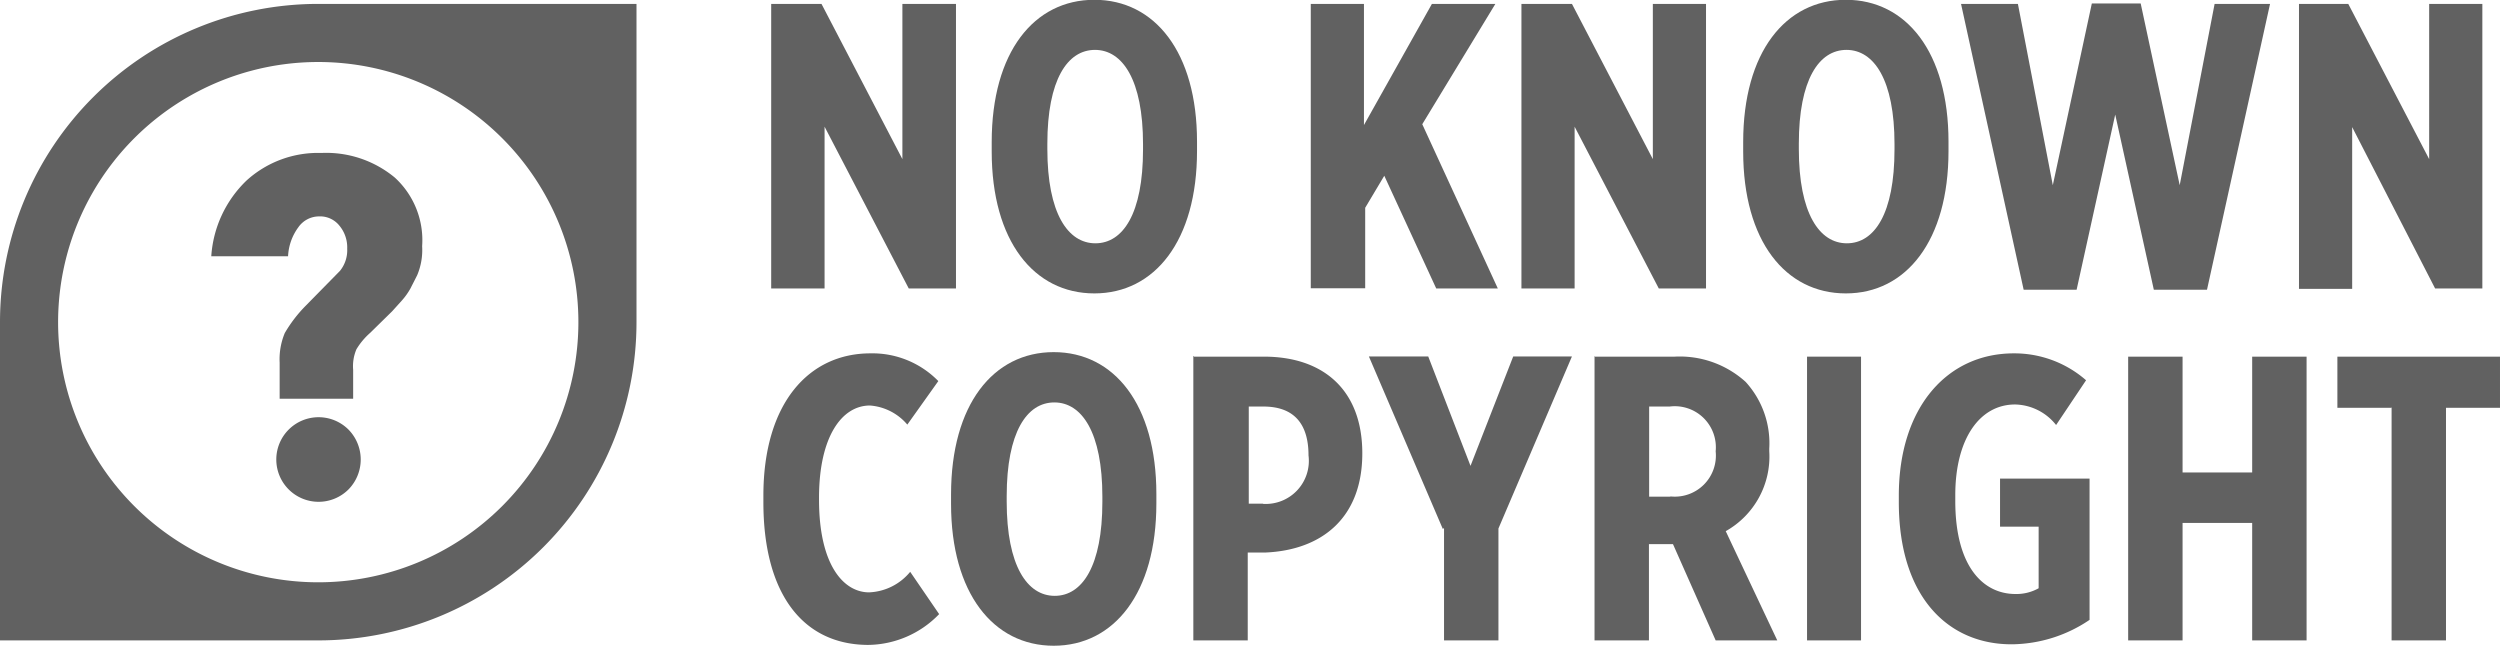 <?xml version="1.0" encoding="utf-8"?>
<svg id="FINAL" viewBox="0 0 121.76 31.45" preserveAspectRatio="xMinYMid meet" xmlns="http://www.w3.org/2000/svg">
  <defs>
    <style>.cls-1{fill:#fff;}</style>
  </defs>
  <title>Other-UNKNOWN.white</title>
  <path class="cls-1" d="M3061,1482h2.45l3.94,7.56V1482H3070v13.86h-2.3l-4.1-7.88v7.88H3061V1482Z" transform="translate(-3023.44 -1481.81)" style="fill: rgba(0, 0, 0, 0.62);"/>
  <path class="cls-1" d="M3071.74,1489.19v-0.46c0-4.38,2.06-6.93,5-6.93s5,2.55,5,6.91v0.46c0,4.36-2.06,6.93-5,6.93S3071.74,1493.55,3071.74,1489.19Zm7.37-.1v-0.26c0-3.13-1-4.59-2.34-4.59s-2.32,1.45-2.32,4.57v0.26c0,3.13,1,4.59,2.34,4.59S3079.11,1492.22,3079.11,1489.09Z" transform="translate(-3023.44 -1481.81)" style="fill: rgba(0, 0, 0, 0.62);"/>
  <path class="cls-1" d="M3087.22,1482h2.65v5.9l3.31-5.9h3.09l-3.56,5.86,3.68,8h-3l-2.53-5.49-0.93,1.56v3.92h-2.65V1482Z" transform="translate(-3023.44 -1481.81)" style="fill: rgba(0, 0, 0, 0.62);"/>
  <path class="cls-1" d="M3097.59,1482H3100l3.94,7.56V1482h2.59v13.86h-2.3l-4.1-7.88v7.88h-2.59V1482Z" transform="translate(-3023.44 -1481.81)" style="fill: rgba(0, 0, 0, 0.62);"/>
  <path class="cls-1" d="M3108.34,1489.19v-0.46c0-4.38,2.06-6.93,5-6.93s5,2.55,5,6.91v0.46c0,4.36-2.06,6.93-5,6.93S3108.34,1493.55,3108.34,1489.19Zm7.37-.1v-0.26c0-3.13-1-4.59-2.34-4.59s-2.32,1.45-2.32,4.57v0.26c0,3.13,1,4.59,2.34,4.59S3115.71,1492.22,3115.71,1489.09Z" transform="translate(-3023.44 -1481.81)" style="fill: rgba(0, 0, 0, 0.62);"/>
  <path class="cls-1" d="M3118.95,1482h2.77l1.7,8.83,1.9-8.85h2.38l1.9,8.85,1.7-8.83H3134l-3.07,13.92h-2.59l-1.88-8.53-1.88,8.53H3122Z" transform="translate(-3023.44 -1481.81)" style="fill: rgba(0, 0, 0, 0.62);"/>
  <path class="cls-1" d="M3135.36,1482h2.45l3.94,7.56V1482h2.59v13.86h-2.3L3138,1488v7.88h-2.59V1482Z" transform="translate(-3023.44 -1481.81)" style="fill: rgba(0, 0, 0, 0.62);"/>
  <path class="cls-1" d="M3060.62,1506.27v-0.32c0-4.51,2.22-6.93,5.21-6.93a4.49,4.49,0,0,1,3.31,1.35l-1.51,2.12a2.64,2.64,0,0,0-1.82-.93c-1.37,0-2.48,1.52-2.48,4.49v0.1c0,3.17,1.19,4.51,2.44,4.51a2.73,2.73,0,0,0,2-1l1.41,2.06a4.87,4.87,0,0,1-3.48,1.5C3062.58,1513.2,3060.62,1510.78,3060.62,1506.27Z" transform="translate(-3023.44 -1481.81)" style="fill: rgba(0, 0, 0, 0.62);"/>
  <path class="cls-1" d="M3069.76,1506.35v-0.46c0-4.38,2.06-6.93,5-6.93s5,2.55,5,6.91v0.46c0,4.36-2.06,6.93-5,6.93S3069.76,1510.7,3069.76,1506.35Zm7.37-.1V1506c0-3.13-1-4.59-2.34-4.59s-2.32,1.45-2.32,4.57v0.26c0,3.13,1,4.59,2.34,4.59S3077.13,1509.38,3077.13,1506.25Z" transform="translate(-3023.44 -1481.81)" style="fill: rgba(0, 0, 0, 0.62);"/>
  <path class="cls-1" d="M3081.6,1499.18H3085c2.89,0,4.79,1.62,4.79,4.71v0c0,3.17-2,4.71-4.71,4.83h-0.87V1513h-2.65v-13.86Zm3.35,7.17a2.1,2.1,0,0,0,2.22-2.36c0-1.52-.69-2.38-2.2-2.38h-0.71v4.73h0.69Z" transform="translate(-3023.44 -1481.81)" style="fill: rgba(0, 0, 0, 0.62);"/>
  <path class="cls-1" d="M3093.71,1507.57l-3.6-8.4H3093l2.06,5.33,2.08-5.33H3100l-3.58,8.38V1513h-2.65v-5.47Z" transform="translate(-3023.44 -1481.81)" style="fill: rgba(0, 0, 0, 0.62);"/>
  <path class="cls-1" d="M3101.12,1499.18H3105a4.78,4.78,0,0,1,3.46,1.23,4.43,4.43,0,0,1,1.15,3.25v0.12a4.17,4.17,0,0,1-2.12,3.9L3110,1513h-3l-2.08-4.69h-1.17V1513h-2.65v-13.86Zm3.7,6.81a2,2,0,0,0,2.18-2.2,2,2,0,0,0-2.24-2.18h-1V1506h1Z" transform="translate(-3023.44 -1481.81)" style="fill: rgba(0, 0, 0, 0.62);"/>
  <path class="cls-1" d="M3111.45,1499.18h2.63V1513h-2.63v-13.86Z" transform="translate(-3023.44 -1481.81)" style="fill: rgba(0, 0, 0, 0.62);"/>
  <path class="cls-1" d="M3115.92,1506.27v-0.32c0-4.28,2.34-6.93,5.6-6.93a5.3,5.3,0,0,1,3.52,1.31l-1.46,2.18a2.61,2.61,0,0,0-2-1c-1.7,0-2.91,1.64-2.91,4.42v0.28c0,3.21,1.37,4.53,2.93,4.53a2.2,2.2,0,0,0,1.13-.28v-3h-1.88v-2.34h4.36V1512a6.86,6.86,0,0,1-3.78,1.19C3118.32,1513.2,3115.92,1510.88,3115.92,1506.27Z" transform="translate(-3023.44 -1481.81)" style="fill: rgba(0, 0, 0, 0.62);"/>
  <path class="cls-1" d="M3127.09,1499.18h2.65v5.64h3.39v-5.64h2.65V1513h-2.65v-5.72h-3.39V1513h-2.65v-13.86Z" transform="translate(-3023.44 -1481.81)" style="fill: rgba(0, 0, 0, 0.62);"/>
  <path class="cls-1" d="M3139.91,1501.67h-2.63v-2.49h7.92v2.49h-2.63V1513h-2.65v-11.37Z" transform="translate(-3023.44 -1481.81)" style="fill: rgba(0, 0, 0, 0.62);"/>
  <path class="cls-1" d="M3054.44,1482v15.5a15.5,15.5,0,0,1-15.5,15.5h-15.5v-15.5a15.5,15.5,0,0,1,15.5-15.5h15.5Zm-28.17,15.5a12.67,12.67,0,1,0,12.67-12.67A12.67,12.67,0,0,0,3026.27,1497.53Z" transform="translate(-3023.44 -1481.81)" style="fill: rgba(0, 0, 0, 0.62); paint-order: fill;"/>
  <path class="cls-1" d="M3044,1493.8a3.15,3.15,0,0,1-.24,1.41c-0.15.3-.26,0.51-0.33,0.65a3.25,3.25,0,0,1-.43.6l-0.46.51-1.07,1.05a3.41,3.41,0,0,0-.67.8,2.1,2.1,0,0,0-.16,1v1.41h-3.58v-1.76a3.31,3.31,0,0,1,.25-1.44,6.65,6.65,0,0,1,1-1.31L3040,1495a1.6,1.6,0,0,0,.35-1.08,1.65,1.65,0,0,0-.38-1.12,1.2,1.2,0,0,0-1-.45,1.23,1.23,0,0,0-1,.53,2.58,2.58,0,0,0-.5,1.41h-3.74a5.62,5.62,0,0,1,1.72-3.69,5.17,5.17,0,0,1,3.64-1.34,5.23,5.23,0,0,1,3.58,1.2A4.13,4.13,0,0,1,3044,1493.8Z" transform="translate(-3023.44 -1481.81)" style="fill: rgba(0, 0, 0, 0.62);"/>
  <path class="cls-1" d="M3040.41,1502.73a2.06,2.06,0,1,0,0,2.92A2.08,2.08,0,0,0,3040.41,1502.73Z" transform="translate(-3023.44 -1481.81)" style="fill: rgba(0, 0, 0, 0.62);"/>
</svg>